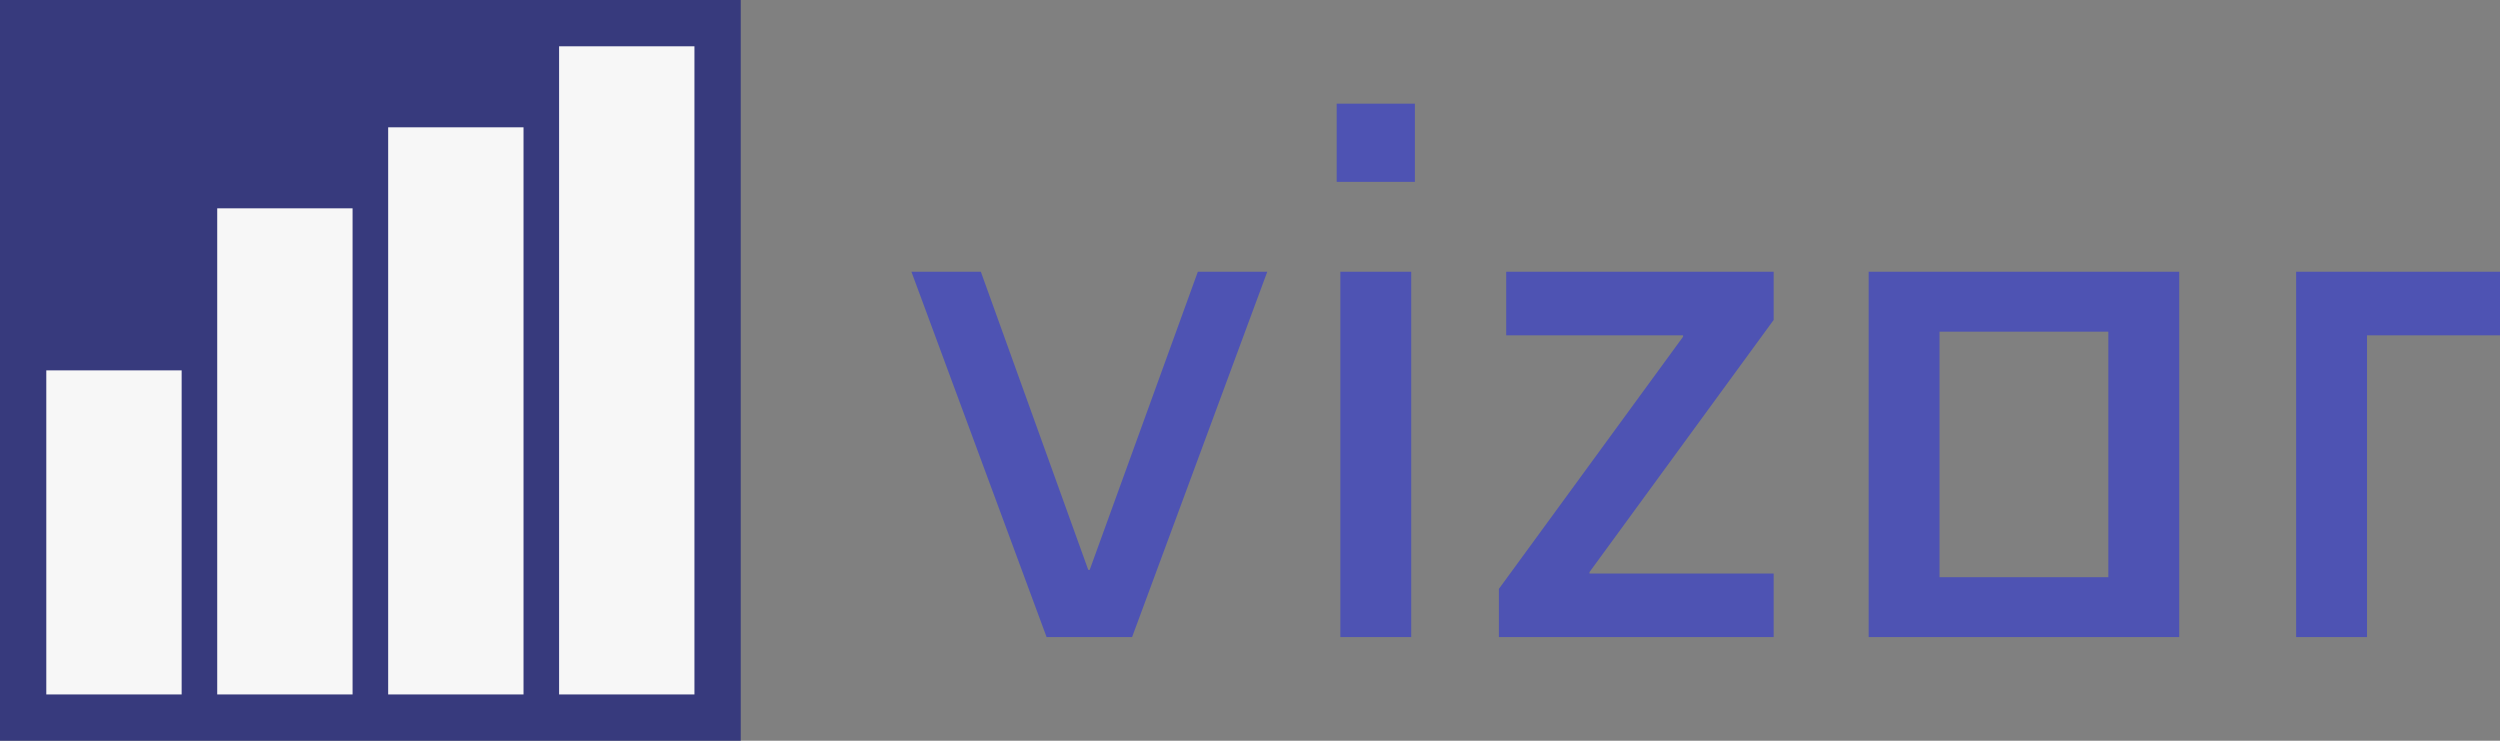 <?xml version="1.0" encoding="UTF-8" standalone="no"?><!-- Generator: Gravit.io --><svg xmlns="http://www.w3.org/2000/svg" xmlns:xlink="http://www.w3.org/1999/xlink" style="isolation:isolate" viewBox="0 0 108 32" width="108pt" height="32pt"><rect x="0" y="0" width="108" height="32" fill="#808080" stroke="none"/><defs><clipPath id="_clipPath_2SH0uxY9boXuWLcHupZyjwq8cgOUujR6"><rect width="108" height="32"/></clipPath></defs><g clip-path="url(#_clipPath_2SH0uxY9boXuWLcHupZyjwq8cgOUujR6)"><rect width="108" height="32" style="fill:rgb(0,0,0)" fill-opacity="0"/><path d=" M 39.373 11.738 L 42.372 11.738 L 47.012 24.618 L 47.075 24.618 L 51.747 11.738 L 54.746 11.738 L 48.906 27.522 L 45.213 27.522 L 39.373 11.738 Z  M 57.903 11.738 L 60.965 11.738 L 60.965 27.522 L 57.903 27.522 L 57.903 11.738 Z  M 61.123 7.856 L 57.745 7.856 L 57.745 4.478 L 61.123 4.478 L 61.123 7.856 Z  M 64.753 27.522 L 64.753 25.439 L 72.708 14.548 L 72.708 14.485 L 65.068 14.485 L 65.068 11.738 L 76.622 11.738 L 76.622 13.822 L 68.667 24.713 L 68.667 24.776 L 76.622 24.776 L 76.622 27.522 L 64.753 27.522 Z  M 94.142 11.738 L 94.142 27.522 L 90.48 27.522 L 84.388 27.522 L 80.726 27.522 L 80.726 11.738 L 84.388 11.738 L 90.48 11.738 L 94.142 11.738 Z  M 91.08 14.327 L 83.788 14.327 L 83.788 24.934 L 91.08 24.934 L 91.08 14.327 Z  M 108 11.738 L 108 14.485 L 102.255 14.485 L 102.255 27.522 L 99.193 27.522 L 99.193 11.738 L 101.497 11.738 L 102.706 11.738 L 104.496 11.738 L 108 11.738 Z " fill-rule="evenodd" fill="rgb(78,83,179)"/><g><rect x="0" y="0" width="32" height="32" transform="matrix(1,0,0,1,0,0)" fill="rgb(55,58,125)"/><rect x="2" y="16" width="5.847" height="14" transform="matrix(1,0,0,1,0,0)" fill="rgb(247,247,247)"/><rect x="16.769" y="5.5" width="5.847" height="24.5" transform="matrix(1,0,0,1,0,0)" fill="rgb(247,247,247)"/><rect x="9.384" y="9" width="5.847" height="21" transform="matrix(1,0,0,1,0,0)" fill="rgb(247,247,247)"/><rect x="24.153" y="2" width="5.847" height="28" transform="matrix(1,0,0,1,0,0)" fill="rgb(247,247,247)"/></g></g></svg>